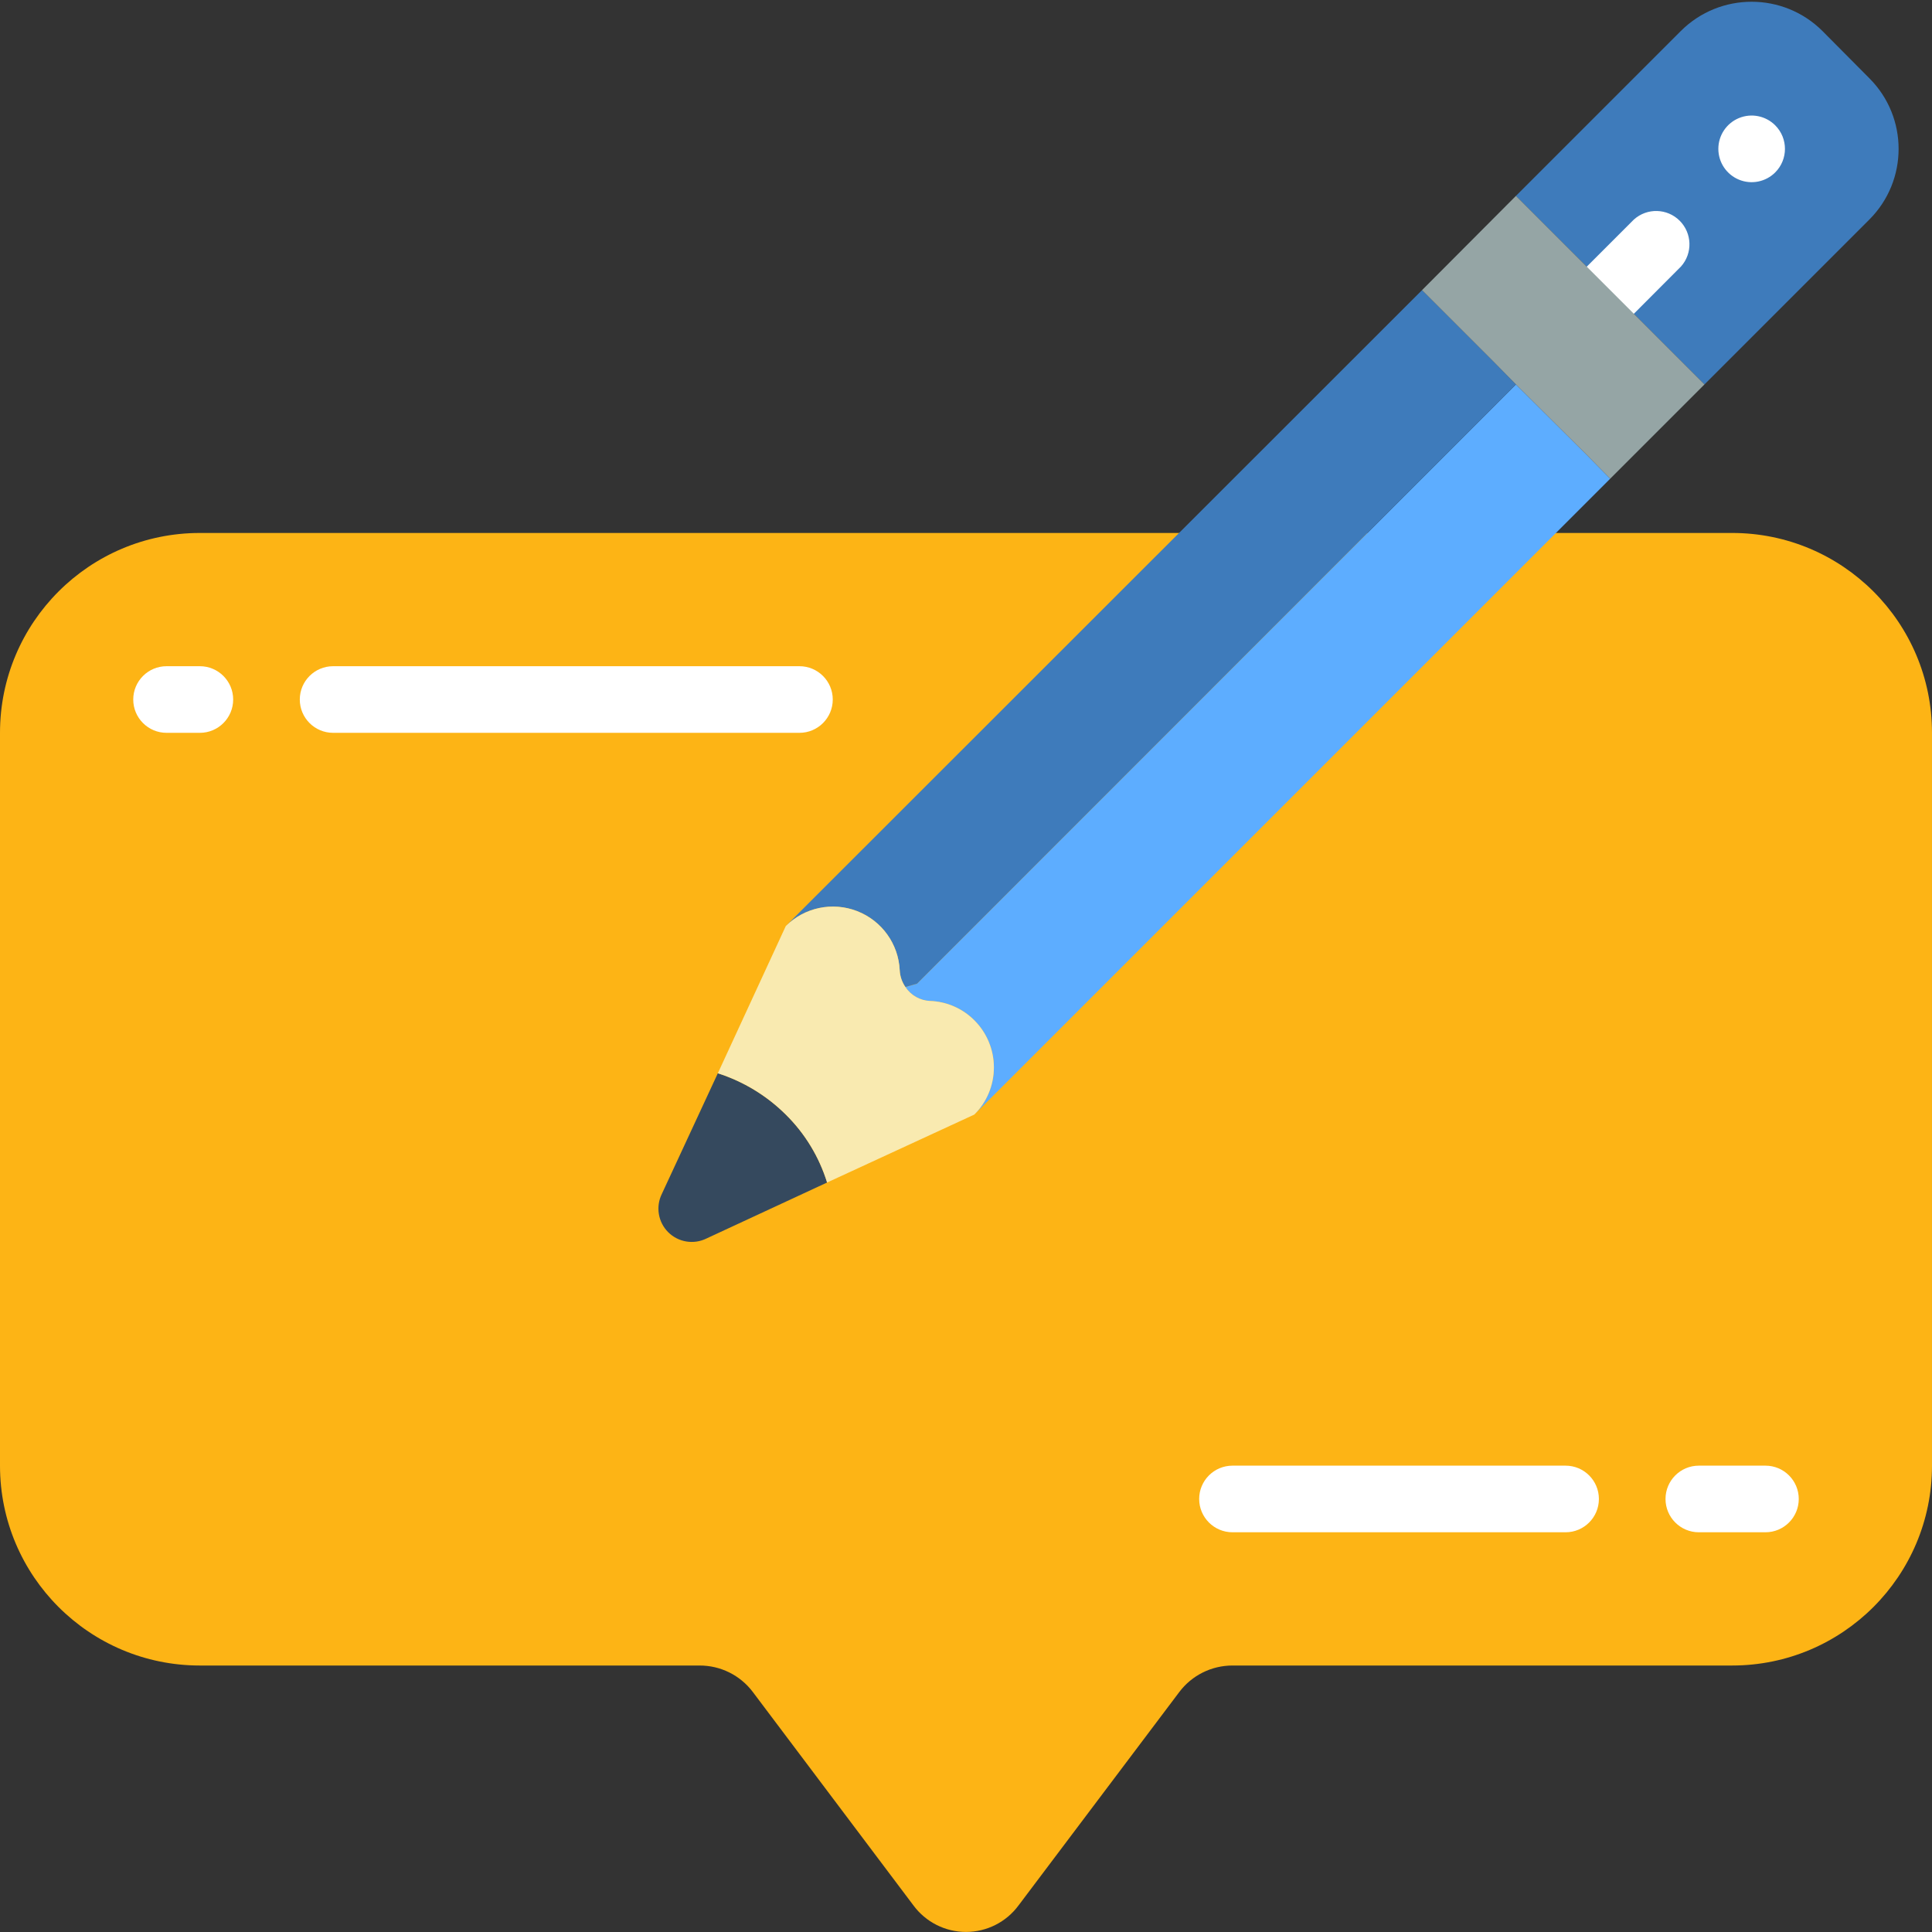 <svg height="512" viewBox="0 0 58 58" width="512" xmlns="http://www.w3.org/2000/svg"><rect x="0" y="0" width="58" height="58" fill="#333333" stroke="none"/><g id="Page-1" fill="none" fill-rule="evenodd"><g id="066---Comment-Note" fill-rule="nonzero"><path id="Shape" d="m29 16h-23c-3.314 0-6 2.686-6 6v22c0 3.314 2.686 6 6 6h15c.629-.002 1.222.292 1.6.794l4.821 6.406c.37.502.956.798 1.579.798s1.209-.296 1.579-.798l4.821-6.4c.378-.504.97-.8 1.6-.8h15c3.314 0 6-2.686 6-6v-22c0-3.314-2.686-6-6-6z" fill="#fdb415"/><path id="Shape" d="m29.25 33.46c.376-.375.587-.884.587-1.415s-.211-1.04-.587-1.415c-.354-.355-.829-.563-1.33-.58-.3-.013-.575-.169-.74-.42l.35-.1 17.98-17.99 2.13 2.12.7.71z" fill="#5dadff"/><path id="Shape" d="m56.12 6.59-4.95 4.95-5.66-5.66 4.95-4.95c1.175-1.17 3.075-1.17 4.25 0l1.41 1.42c1.17 1.171 1.17 3.069 0 4.24z" fill="#3e7bbb"/><path id="Shape" d="m45.51 11.54-17.98 17.99-.35.1c-.102-.148-.161-.321-.17-.5-.037-.793-.538-1.49-1.277-1.777-.74-.288-1.58-.112-2.143.447l19.1-19.09 2.12 2.12z" fill="#3e7bbb"/><path id="Shape" d="m53.293 3.762c-.286-.286-.716-.372-1.09-.217-.374.155-.617.519-.617.924s.244.769.617.924c.374.155.804.069 1.09-.217.39-.39.39-1.024 0-1.414z" fill="#fff"/><path id="Shape" d="m49.051 6.59-1.415 1.415c-.26.251-.364.623-.273.973.092.35.365.623.714.714.35.092.721-.013.973-.273l1.415-1.419c.353-.396.335-.999-.04-1.374-.376-.375-.979-.391-1.374-.036z" fill="#fff"/><path id="Shape" d="m24.83 35.5-3.62 1.68c-.384.19-.848.114-1.151-.189-.303-.303-.379-.767-.189-1.151l1.68-3.62c.768.246 1.467.671 2.04 1.24.575.567 1.001 1.268 1.24 2.04z" fill="#35495e"/><path id="Shape" d="m29.25 33.46-4.42 2.04c-.239-.772-.665-1.473-1.24-2.04-.573-.569-1.272-.994-2.04-1.24l2.04-4.42c.563-.56 1.403-.735 2.143-.447.74.288 1.241.984 1.277 1.777.009.179.068.352.17.5.165.251.44.407.74.42.501.017.976.225 1.33.58.376.375.587.884.587 1.415s-.211 1.04-.587 1.415z" fill="#f9eab0"/><g fill="#fff"><path id="Shape" d="m6 22h-1c-.552 0-1-.448-1-1s.448-1 1-1h1c.552 0 1 .448 1 1s-.448 1-1 1z"/><path id="Shape" d="m24 22h-14c-.552 0-1-.448-1-1s.448-1 1-1h14c.552 0 1 .448 1 1s-.448 1-1 1z"/><path id="Shape" d="m53 46h-2c-.552 0-1-.448-1-1s.448-1 1-1h2c.552 0 1 .448 1 1s-.448 1-1 1z"/><path id="Shape" d="m47 46h-10c-.552 0-1-.448-1-1s.448-1 1-1h10c.552 0 1 .448 1 1s-.448 1-1 1z"/></g><path id="Shape" d="m51.17 11.54-2.83 2.83-.7-.71-2.13-2.12-.7-.71-2.12-2.12 2.82-2.83z" fill="#95a5a5"/></g></g></svg>